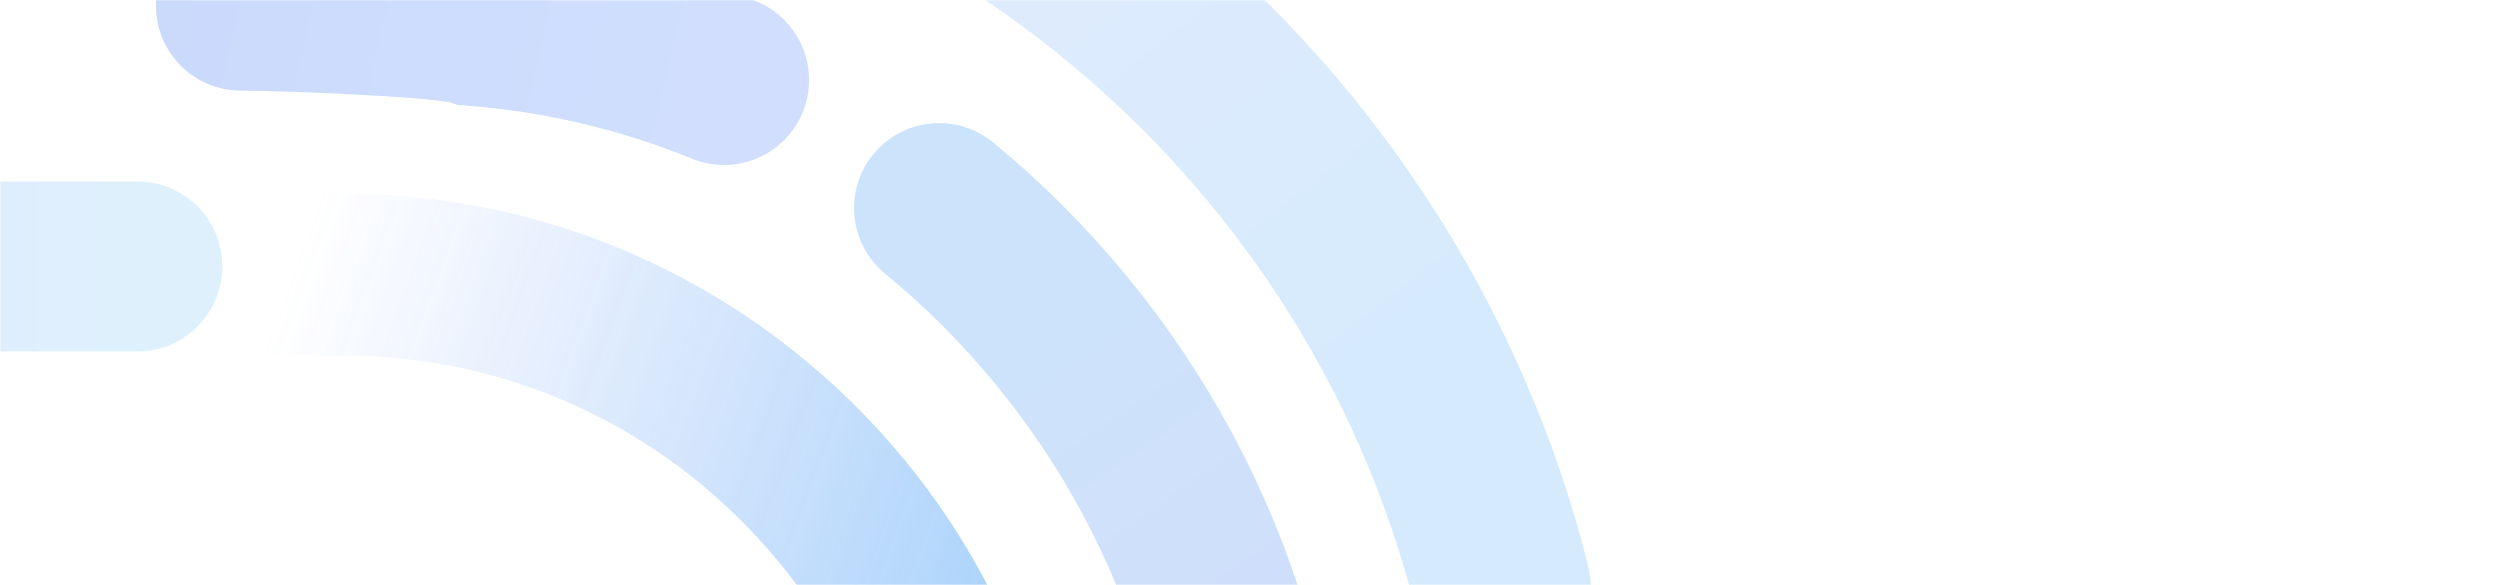 <svg width="1171" height="274" viewBox="0 0 1171 274" fill="none" xmlns="http://www.w3.org/2000/svg">
<mask id="mask0_4_98" style="mask-type:alpha" maskUnits="userSpaceOnUse" x="0" y="0" width="1171" height="274">
<rect width="1171" height="274" rx="15" fill="url(#paint0_linear_4_98)"/>
</mask>
<g mask="url(#mask0_4_98)">
<g opacity="0.8">
<path d="M191.5 -165C343.605 -165 486.62 -105.77 594.181 1.75C667.3 74.852 719.085 165.943 743.916 265.155C749.509 287.509 735.923 310.137 713.579 315.729C691.234 321.321 668.586 307.739 662.992 285.399C641.819 200.839 597.635 123.143 535.197 60.734C443.39 -31.051 321.333 -81.596 191.5 -81.596C168.461 -81.596 149.788 -100.265 149.788 -123.298C149.788 -146.331 168.461 -165 191.5 -165V-165Z" fill="url(#paint1_linear_4_98)" fill-opacity="0.3"/>
<path d="M439.893 57.642C448.781 57.642 457.699 60.604 465.099 66.659C476.329 75.863 487.285 85.761 497.604 96.107C583.558 182.04 630.906 296.309 630.906 417.846L630.906 674.488C630.906 696.48 613.071 714.297 591.088 714.297C569.104 714.297 551.269 696.48 551.269 674.488L551.269 417.831C551.269 317.564 512.202 223.28 441.295 152.389C432.811 143.907 423.835 135.786 414.628 128.244C397.617 114.314 395.117 89.229 409.064 72.236C416.941 62.627 428.359 57.657 439.878 57.657L439.907 57.657L439.893 57.642Z" fill="url(#paint2_linear_4_98)" fill-opacity="0.3"/>
<path d="M112.859 -37.163C113.726 -37.163 196.847 -36.209 228.254 -29.62C271.642 -25.936 314.005 -15.777 354.185 0.594C374.549 8.888 384.319 32.124 376.038 52.483C367.742 72.843 344.515 82.611 324.136 74.331C290.634 60.676 255.267 52.324 219.018 49.507L214.393 49.145L210.707 47.975C197.367 45.129 132.805 42.47 112.874 42.47C90.89 42.47 73.055 24.653 73.055 2.661C73.055 -19.332 90.876 -37.148 112.874 -37.148L112.859 -37.163Z" fill="url(#paint3_linear_4_98)" fill-opacity="0.35"/>
<path d="M-125.181 85L64.329 85C86.312 85 104.148 102.817 104.148 124.809C104.148 146.802 86.327 164.618 64.329 164.618L-125.181 164.618C-147.165 164.618 -165 146.802 -165 124.809C-165 102.817 -147.179 85 -125.181 85Z" fill="url(#paint4_linear_4_98)" fill-opacity="0.2"/>
<path d="M31.13 90.674L160.081 90.674C195.665 90.674 230.7 96.107 264.202 106.815C315.323 123.157 362.643 152.071 401.031 190.464C465.391 254.809 500.83 340.352 500.83 431.356C500.83 452.294 483.848 469.272 462.905 469.272C441.962 469.272 424.98 452.294 424.98 431.356C424.98 360.61 397.432 294.112 347.38 244.087C317.072 213.786 281.315 191.909 241.091 179.049C215.061 170.74 187.802 166.521 160.067 166.521L31.115 166.521C10.172 166.521 -6.81 149.543 -6.81 128.605C-6.81 107.667 10.172 90.689 31.115 90.689L31.13 90.674Z" fill="url(#paint5_linear_4_98)" fill-opacity="0.5"/>
</g>
</g>
<defs>
<linearGradient id="paint0_linear_4_98" x1="274.466" y1="56.54" x2="761.58" y2="-158.223" gradientUnits="userSpaceOnUse">
<stop offset="0.312" stop-color="#4277F0"/>
<stop offset="0.947" stop-color="#13C5A5"/>
</linearGradient>
<linearGradient id="paint1_linear_4_98" x1="584.468" y1="218.526" x2="290.13" y2="-164.201" gradientUnits="userSpaceOnUse">
<stop stop-color="#56ABF9"/>
<stop offset="1" stop-color="#9AB9FE"/>
</linearGradient>
<linearGradient id="paint2_linear_4_98" x1="291.306" y1="9.042" x2="734.431" y2="656.273" gradientUnits="userSpaceOnUse">
<stop stop-color="#239CF4"/>
<stop offset="0.62" stop-color="#4378F1"/>
</linearGradient>
<linearGradient id="paint3_linear_4_98" x1="332.938" y1="41.834" x2="80.23" y2="-15.847" gradientUnits="userSpaceOnUse">
<stop stop-color="#598AFA"/>
<stop offset="1" stop-color="#4378F1"/>
</linearGradient>
<linearGradient id="paint4_linear_4_98" x1="53.489" y1="124.823" x2="-164.884" y2="124.823" gradientUnits="userSpaceOnUse">
<stop stop-color="#359FF3"/>
<stop offset="1" stop-color="#4378F1"/>
</linearGradient>
<linearGradient id="paint5_linear_4_98" x1="3.351" y1="157.273" x2="452.329" y2="321.694" gradientUnits="userSpaceOnUse">
<stop offset="0.24" stop-color="#4E81F5" stop-opacity="0"/>
<stop offset="1" stop-color="#2D94F4"/>
</linearGradient>
</defs>
</svg>
